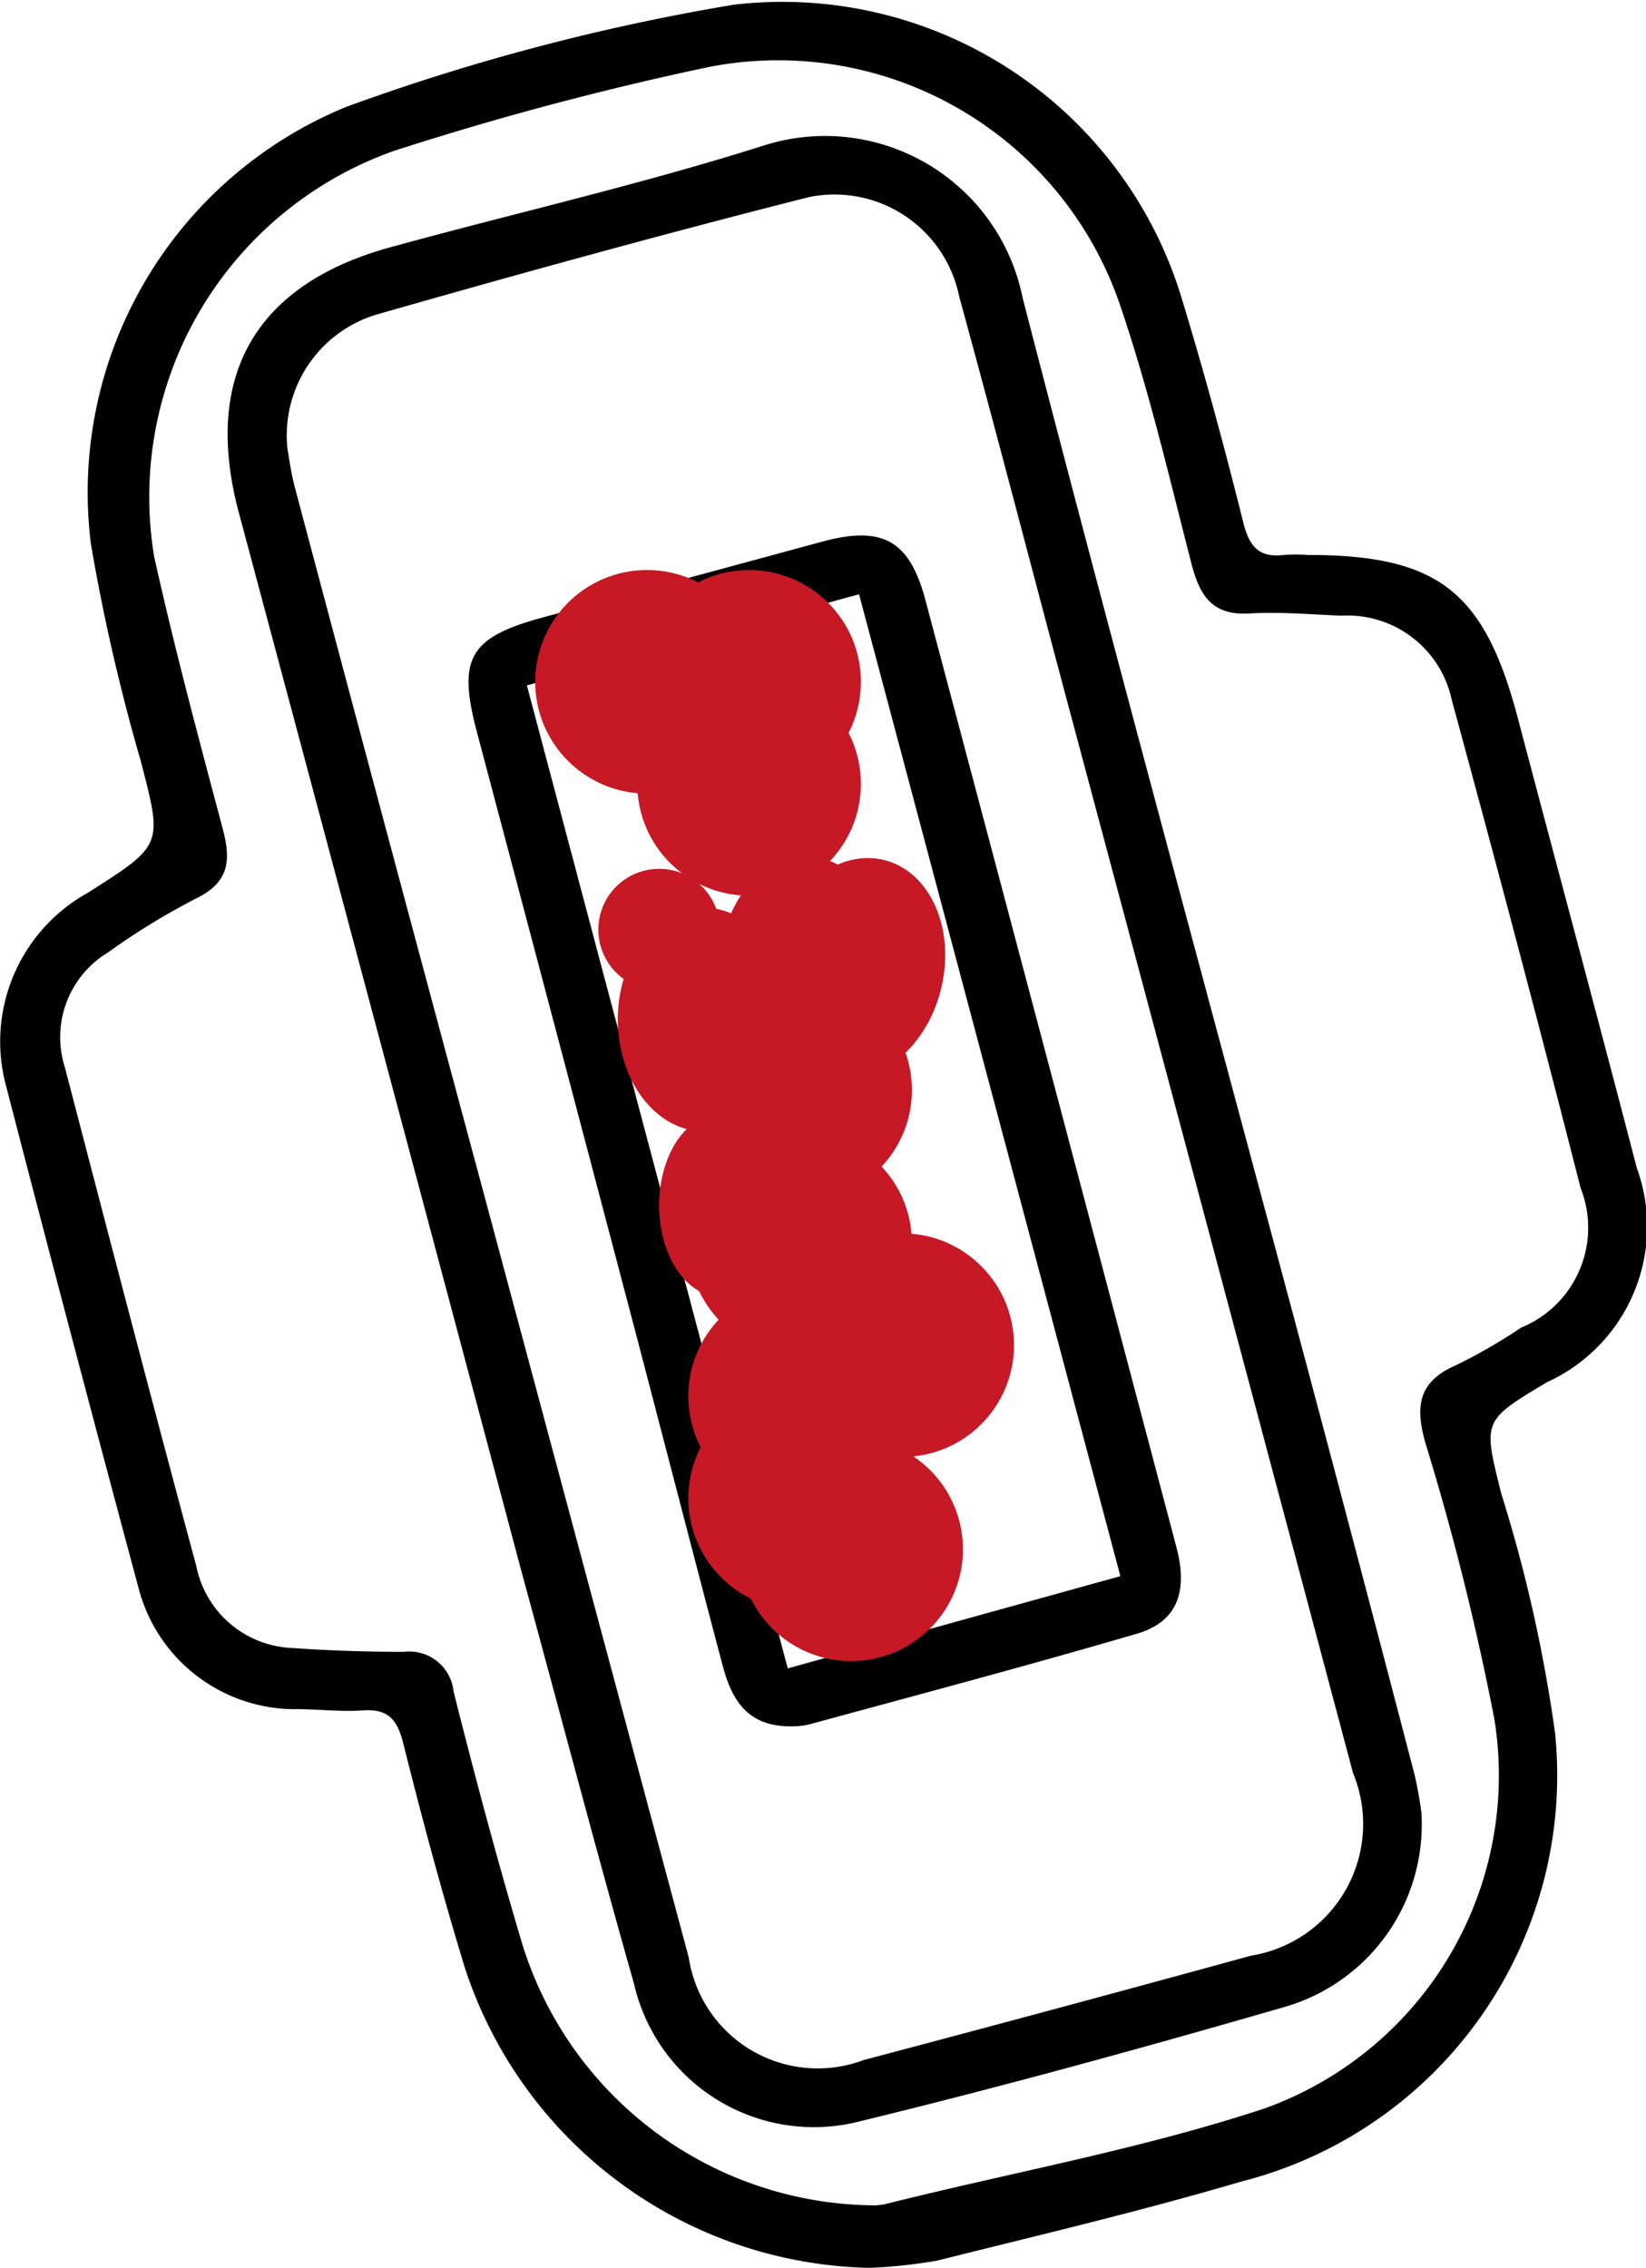 <svg xmlns="http://www.w3.org/2000/svg" width="32.255" height="44.445" viewBox="0 0 32.255 44.445">
  <g id="Group_1584" data-name="Group 1584" transform="translate(-173 -471)">
    <g id="_22_pad" data-name="22_pad" transform="translate(139.091 464.892)">
      <path id="Path_878" data-name="Path 878" d="M50.968,50.553a8.529,8.529,0,0,1-7.947-5.873c-.448-1.463-.843-2.941-1.215-4.426-.119-.467-.313-.661-.789-.626-.413.028-.833-.019-1.253-.025a3.17,3.17,0,0,1-3.132-2.343q-1.322-4.921-2.6-9.854A3.334,3.334,0,0,1,35.638,23.6c1.475-.94,1.457-.924,1.027-2.587a38.437,38.437,0,0,1-.974-4.241A8.163,8.163,0,0,1,40.7,8.2a42.549,42.549,0,0,1,7.59-2,8.175,8.175,0,0,1,8.77,5.735c.445,1.463.846,2.941,1.215,4.423.119.47.313.683.789.626a3.357,3.357,0,0,1,.47,0c2.568,0,3.467.72,4.122,3.211.774,2.935,1.566,5.867,2.327,8.8a3.353,3.353,0,0,1-1.757,4.2c-1.275.761-1.253.755-.9,2.177a28.93,28.93,0,0,1,1.056,4.7,8.212,8.212,0,0,1-6.158,8.792c-1.964.579-3.962,1.049-5.951,1.547a10.081,10.081,0,0,1-1.306.141Zm.047-1.222a1.879,1.879,0,0,0,.232-.025c2.487-.626,5.012-1.074,7.446-1.879a6.933,6.933,0,0,0,4.5-7.624,52.126,52.126,0,0,0-1.356-5.431c-.2-.714-.128-1.19.6-1.507a10.681,10.681,0,0,0,1.281-.739,2.116,2.116,0,0,0,1.165-2.735Q63.66,24.6,62.36,19.834a2.09,2.09,0,0,0-2.168-1.66c-.6-.025-1.2-.078-1.792-.044-.73.047-.98-.341-1.143-.974-.439-1.707-.843-3.446-1.41-5.1a7.076,7.076,0,0,0-8.056-4.633A60.919,60.919,0,0,0,41.63,9.065a7.193,7.193,0,0,0-4.7,7.953c.4,1.8.877,3.577,1.35,5.356.163.626.1,1.034-.526,1.341a13.587,13.587,0,0,0-1.729,1.059,1.939,1.939,0,0,0-.849,2.236c.852,3.264,1.7,6.528,2.578,9.782a2,2,0,0,0,1.879,1.613q1.087.075,2.193.075a.871.871,0,0,1,.971.777c.417,1.657.858,3.314,1.347,4.952a7.27,7.27,0,0,0,6.869,5.118Z"/>
      <path id="Path_880" data-name="Path 880" d="M71.545,47.518a3.72,3.72,0,0,1-2.653,3.759c-2.766.8-5.544,1.566-8.338,2.246a3.615,3.615,0,0,1-4.438-2.681c-.758-2.669-1.46-5.353-2.193-8.034Q51.154,32.408,48.369,22c-.711-2.666.313-4.47,2.969-5.2,2.428-.667,4.886-1.225,7.283-1.983a3.95,3.95,0,0,1,5.106,2.969c1.817,7.026,3.727,14.033,5.6,21.046q1.052,3.95,2.083,7.906a7.4,7.4,0,0,1,.138.786ZM49.321,20.74c.025.135.066.47.153.792q1.807,6.8,3.64,13.607l4.072,15.179a2.556,2.556,0,0,0,3.427,2.008q3.8-1.005,7.59-2.045a2.615,2.615,0,0,0,2-3.58q-2.86-10.747-5.732-21.491c-.661-2.484-1.306-4.968-1.986-7.446a2.494,2.494,0,0,0-2.941-1.948c-2.841.72-5.669,1.5-8.485,2.305A2.473,2.473,0,0,0,49.321,20.74Z" transform="translate(-9.78 -5.846)"/>
      <path id="Path_881" data-name="Path 881" d="M69.573,62.958c-.912.019-1.206-.545-1.381-1.209-.589-2.23-1.165-4.467-1.751-6.7q-1.525-5.795-3.063-11.59c-.379-1.438-.144-1.842,1.306-2.236l5.475-1.485c1.168-.313,1.7-.025,2.011,1.146q2.468,9.284,4.921,18.571c.232.88,0,1.457-.767,1.685-2.139.626-4.3,1.2-6.449,1.785A1.538,1.538,0,0,1,69.573,62.958Zm-5.212-20.4c1.717,6.471,3.4,12.827,5.112,19.264l6.518-1.807L70.87,40.772Z" transform="translate(-20.127 -23.018)"/>
    </g>
    <g id="Group_1565" data-name="Group 1565" transform="translate(0 -1)">
      <ellipse id="Ellipse_267" data-name="Ellipse 267" cx="1.191" cy="1.786" rx="1.191" ry="1.786" transform="translate(185.916 493.836)" fill="#c61825"/>
      <ellipse id="Ellipse_99" data-name="Ellipse 99" cx="2.191" cy="2.191" rx="2.191" ry="2.191" transform="translate(186.488 491.171)" fill="#c61825"/>
      <ellipse id="Ellipse_271" data-name="Ellipse 271" cx="2.191" cy="2.191" rx="2.191" ry="2.191" transform="translate(186.488 494.171)" fill="#c61825"/>
      <ellipse id="Ellipse_272" data-name="Ellipse 272" cx="2.191" cy="2.191" rx="2.191" ry="2.191" transform="translate(188.488 496.171)" fill="#c61825"/>
      <ellipse id="Ellipse_273" data-name="Ellipse 273" cx="2.191" cy="2.191" rx="2.191" ry="2.191" transform="translate(186.488 497.171)" fill="#c61825"/>
      <ellipse id="Ellipse_274" data-name="Ellipse 274" cx="2.191" cy="2.191" rx="2.191" ry="2.191" transform="translate(186.488 499.171)" fill="#c61825"/>
      <ellipse id="Ellipse_275" data-name="Ellipse 275" cx="2.191" cy="2.191" rx="2.191" ry="2.191" transform="translate(187.488 500.171)" fill="#c61825"/>
      <ellipse id="Ellipse_269" data-name="Ellipse 269" cx="2.191" cy="2.191" rx="2.191" ry="2.191" transform="translate(185.488 485.171)" fill="#c61825"/>
      <ellipse id="Ellipse_276" data-name="Ellipse 276" cx="2.191" cy="2.191" rx="2.191" ry="2.191" transform="translate(183.488 483.171)" fill="#c61825"/>
      <ellipse id="Ellipse_277" data-name="Ellipse 277" cx="2.191" cy="2.191" rx="2.191" ry="2.191" transform="translate(185.488 483.171)" fill="#c61825"/>
      <ellipse id="Ellipse_268" data-name="Ellipse 268" cx="1.691" cy="2.191" rx="1.691" ry="2.191" transform="translate(185.106 489.79)" fill="#c61825"/>
      <ellipse id="Ellipse_270" data-name="Ellipse 270" cx="1.691" cy="2.191" rx="1.691" ry="2.191" transform="translate(187.106 488.79)" fill="#c61825"/>
      <ellipse id="Ellipse_278" data-name="Ellipse 278" cx="1.691" cy="2.191" rx="1.691" ry="2.191" transform="translate(188.687 488.446) rotate(14)" fill="#c61825"/>
      <ellipse id="Ellipse_101" data-name="Ellipse 101" cx="1.191" cy="1.191" rx="1.191" ry="1.191" transform="translate(184.725 489.027)" fill="#c61825"/>
    </g>
  </g>
</svg>
